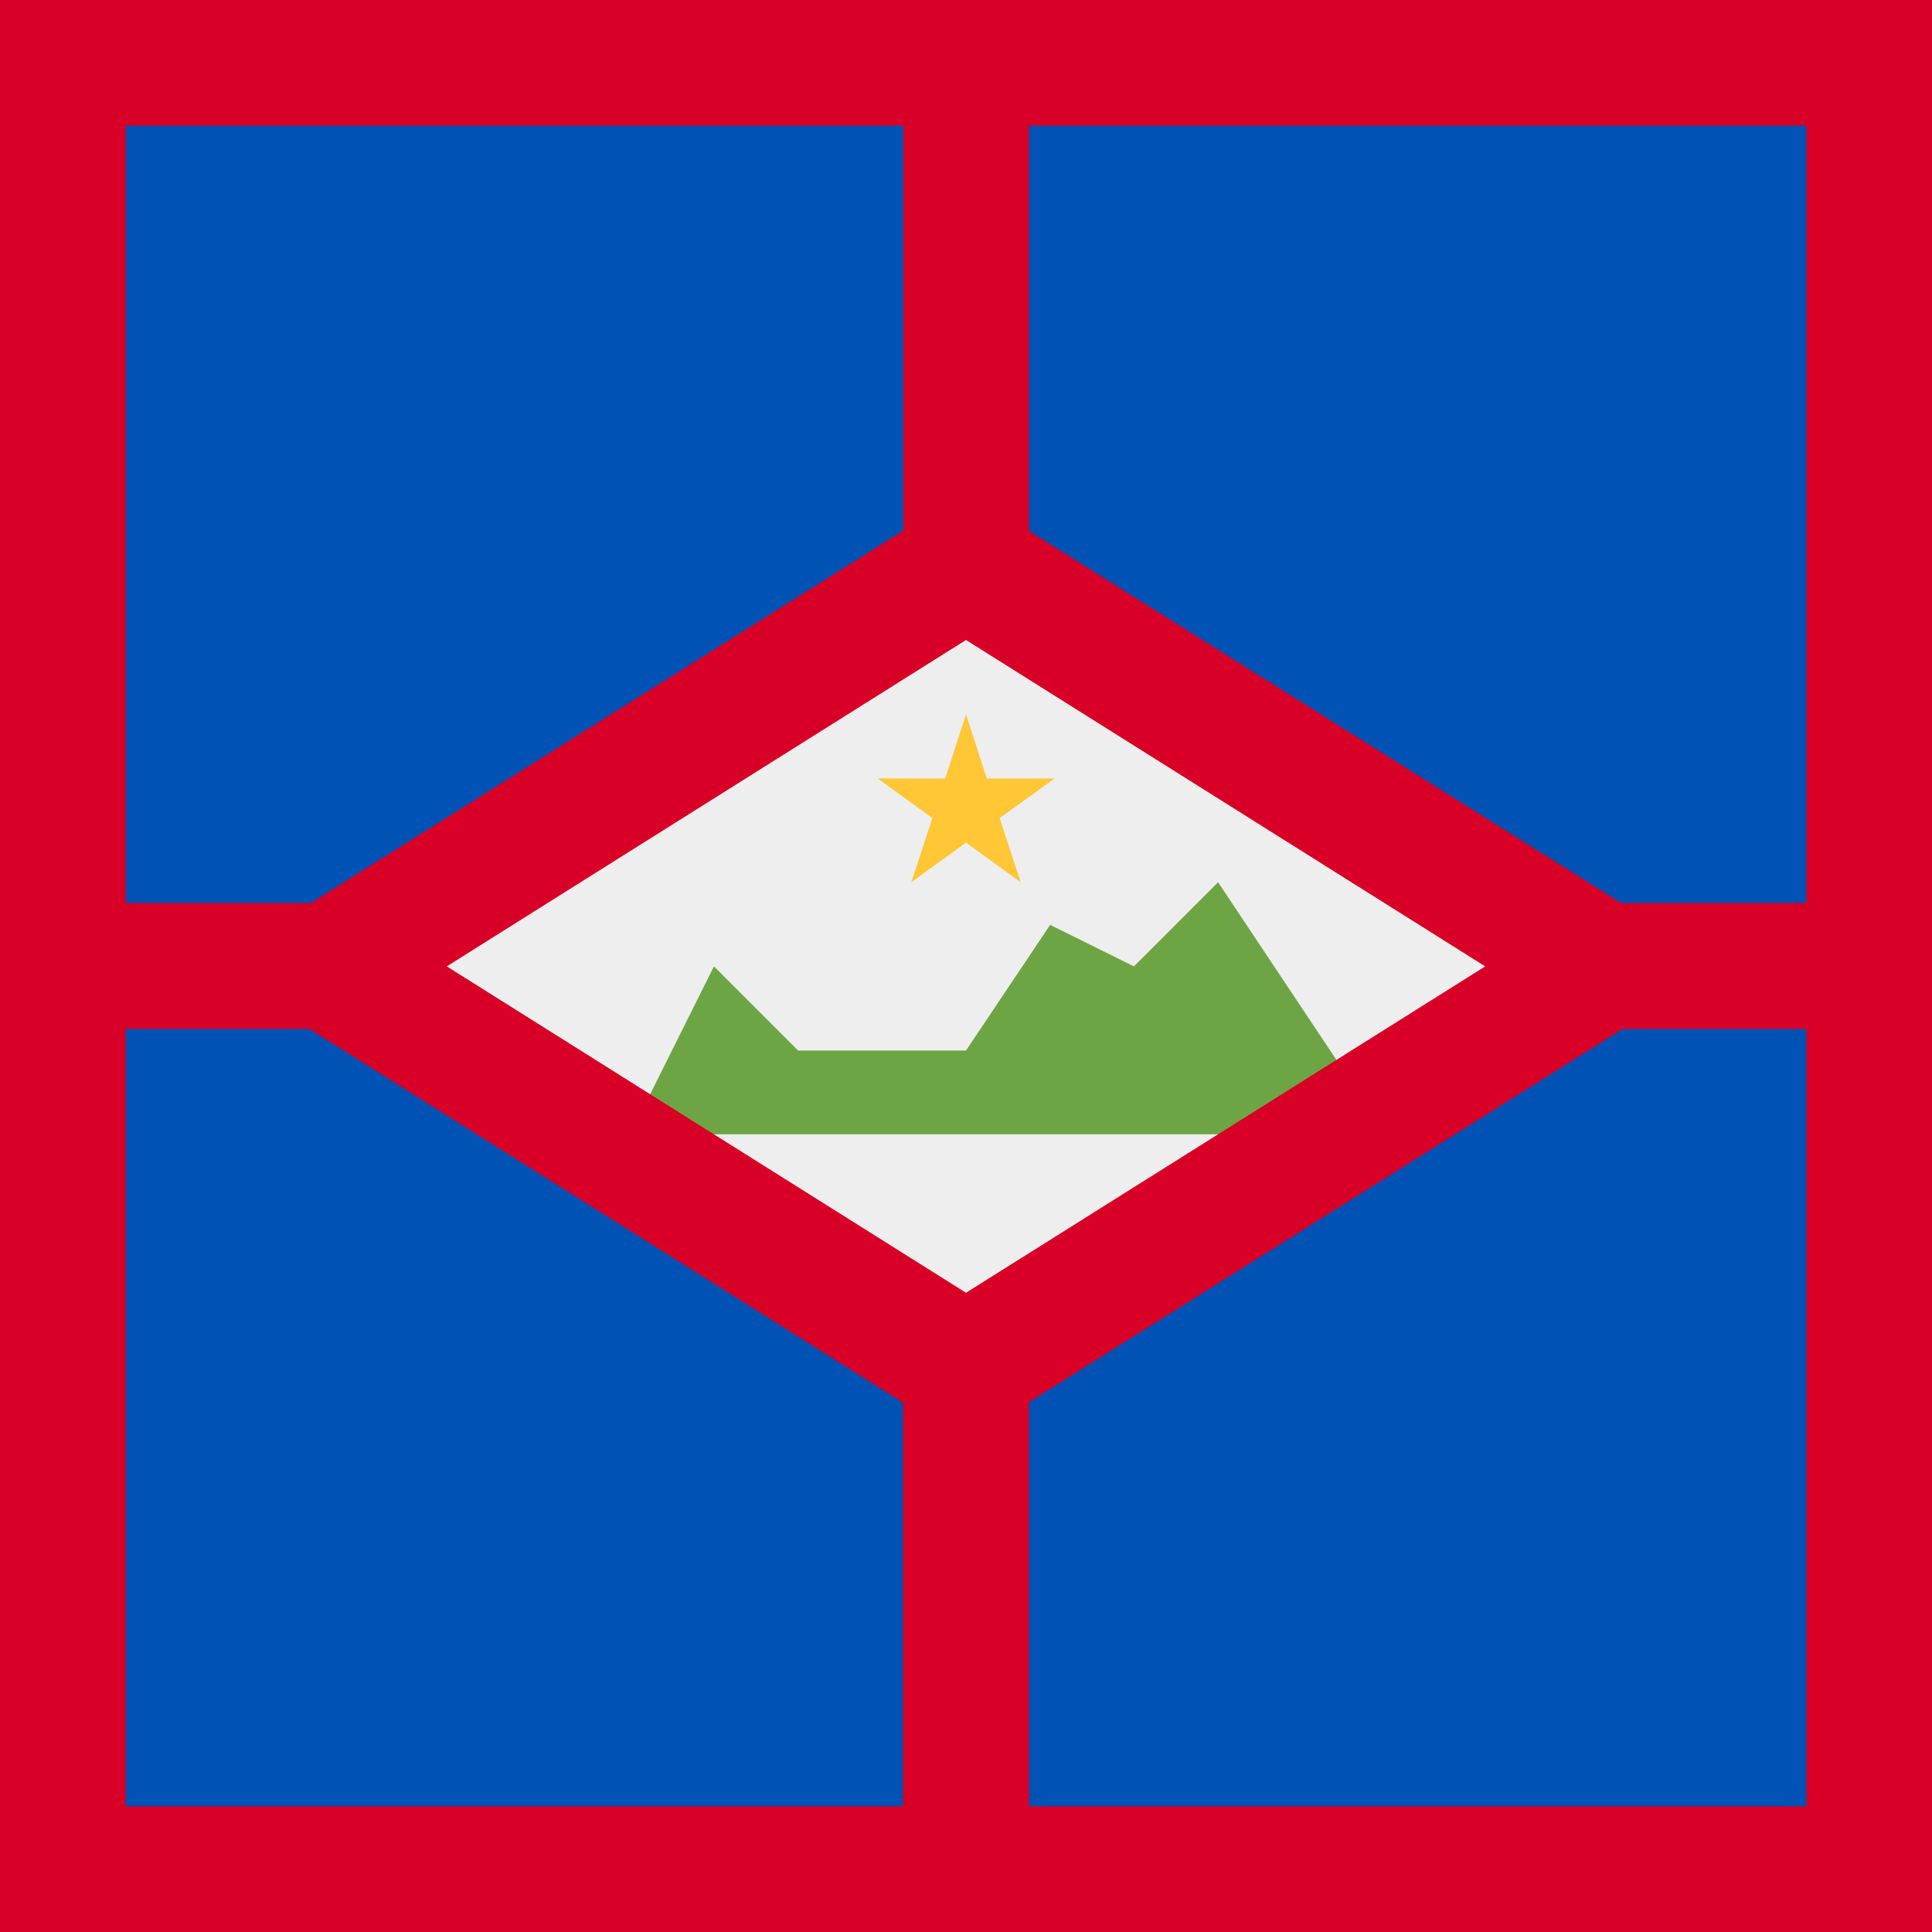 <svg xmlns="http://www.w3.org/2000/svg" width="512" height="512" fill="none"><rect width="100%" height="100%" fill="#333333" stroke="none"/><g clip-path="url(#a)"><path fill="#0052B4" d="M0 0h512v512H0z"/><path fill="#EEE" d="m100.2 256.1 155.8-98 155.8 98-155.8 98-155.8-98Z"/><path fill="#6DA544" d="M167 300.6h200.3l-44.5-66.8-22.3 22.3-22.2-11-22.3 33.3h-44.5l-22.3-22.3-22.2 44.5Z"/><path fill="#FFC635" d="m256 189.3 5.5 17h18l-14.6 10.5 5.6 17-14.5-10.5-14.5 10.5 5.6-17-14.5-10.5h17.9l5.5-17Z"/><path fill="#D80027" fill-rule="evenodd" d="M0 0v512h512V0H0Zm478.7 33.3h-206v107.4l156.9 98.6h49.1v-206Zm0 239.4H430l-157.3 98.9v107.1h206v-206Zm-445.4 206v-206H82l157.3 99v107h-206Zm0-445.4v206h49.1l157-98.7V33.3H33.3ZM256 169.6l137.6 86.5L256 342.6l-137.6-86.5L256 169.6Z" clip-rule="evenodd"/></g><defs><clipPath id="a"><path fill="#fff" d="M0 0h512v512H0z"/></clipPath></defs></svg>